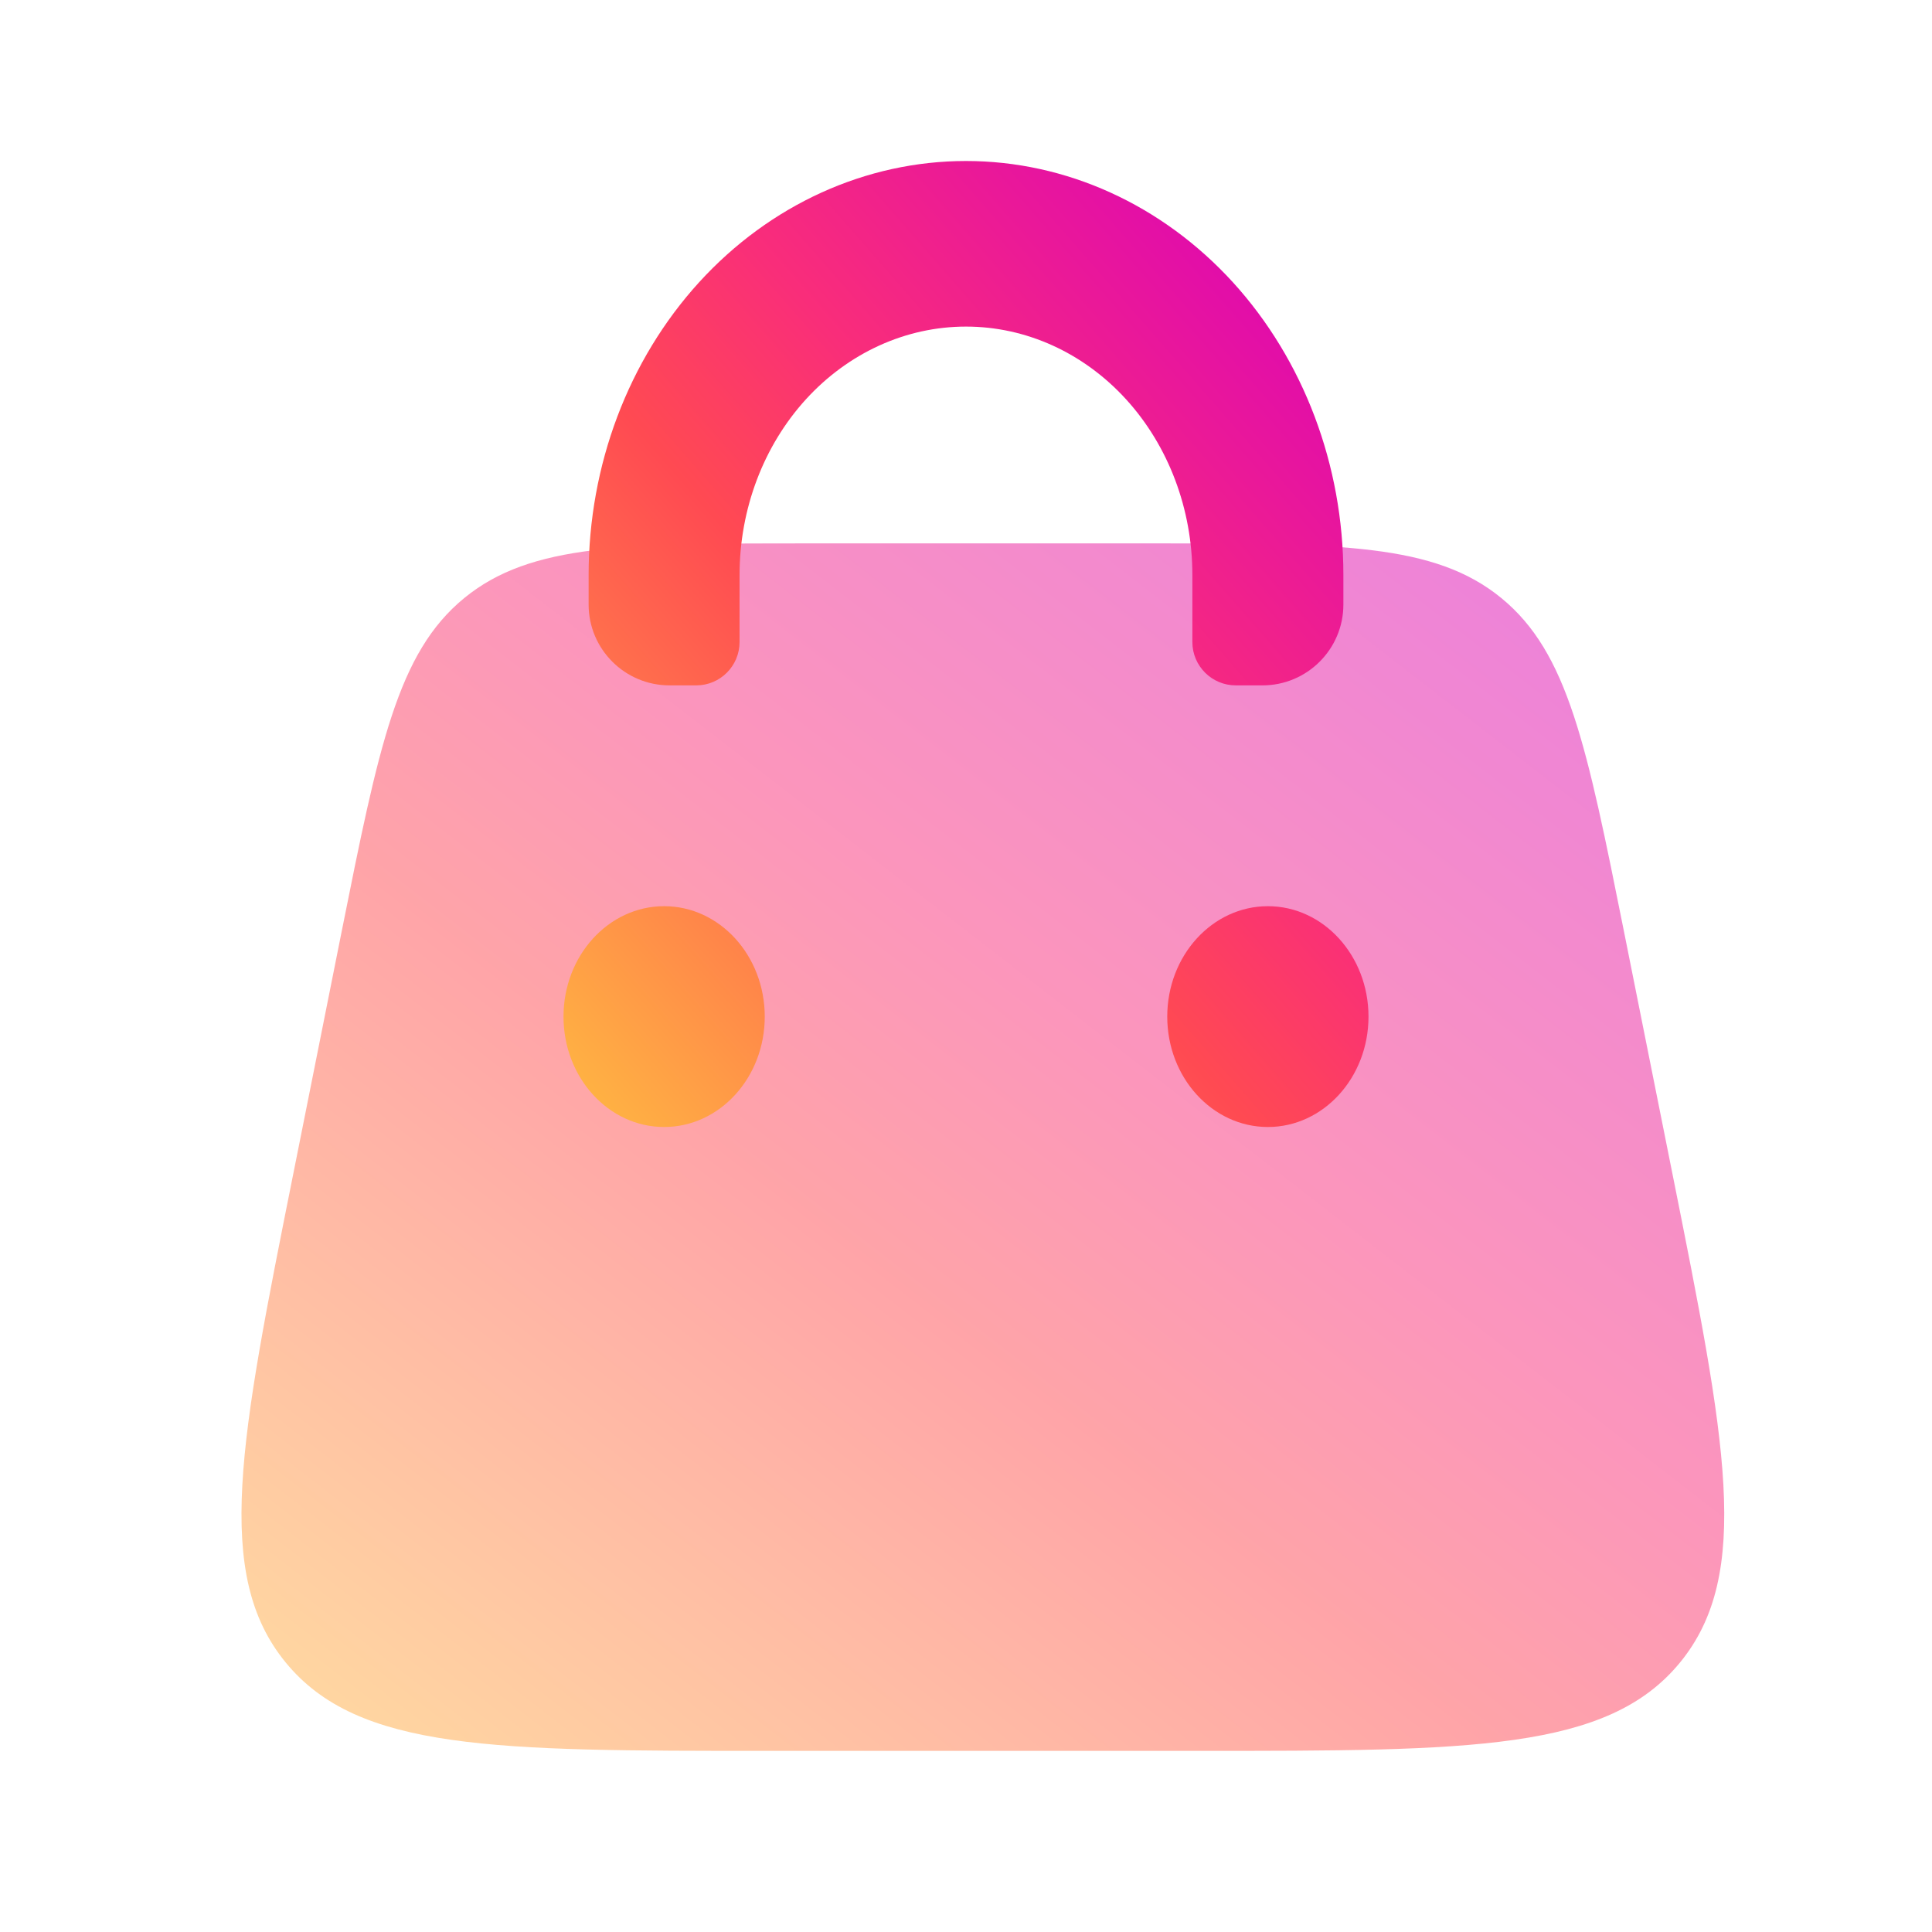 <svg width="24" height="24" viewBox="0 0 24 24" fill="none" xmlns="http://www.w3.org/2000/svg">
<path opacity="0.5" d="M4.244 11.573C4.706 9.264 4.937 8.11 5.766 7.43C6.596 6.75 7.773 6.75 10.128 6.75H14.29C16.645 6.75 17.822 6.75 18.651 7.43C19.481 8.11 19.711 9.264 20.174 11.573L20.774 14.573C21.438 17.893 21.77 19.553 20.87 20.652C19.97 21.75 18.276 21.75 14.89 21.75H9.529C6.143 21.75 4.449 21.75 3.549 20.652C2.649 19.554 2.981 17.894 3.645 14.573L4.244 11.573Z" fill="url(#paint0_linear_54_1011)"/>
<path fill-rule="evenodd" clip-rule="evenodd" d="M10.011 4.961C9.484 5.54 9.187 6.324 9.187 7.143V7.976C9.187 8.273 8.946 8.514 8.649 8.514V8.514H8.648C8.537 8.514 8.427 8.514 8.319 8.514C7.764 8.515 7.312 8.065 7.312 7.51V7.143C7.312 5.779 7.806 4.471 8.685 3.506C9.564 2.542 10.757 2 12 2C13.243 2 14.435 2.542 15.315 3.506C16.194 4.471 16.688 5.779 16.688 7.143V7.51C16.688 8.065 16.236 8.515 15.681 8.514C15.573 8.514 15.463 8.514 15.352 8.514H15.351V8.514C15.054 8.514 14.812 8.273 14.812 7.976V7.143C14.812 6.324 14.516 5.54 13.989 4.961C13.461 4.382 12.746 4.057 12 4.057C11.254 4.057 10.539 4.382 10.011 4.961ZM8.25 14C8.94 14 9.5 13.386 9.5 12.629C9.5 11.871 8.94 11.257 8.25 11.257C7.56 11.257 7 11.871 7 12.629C7 13.386 7.56 14 8.25 14ZM15.75 14C16.44 14 17 13.386 17 12.629C17 11.871 16.44 11.257 15.75 11.257C15.06 11.257 14.5 11.871 14.5 12.629C14.5 13.386 15.06 14 15.75 14Z" fill="url(#paint1_linear_54_1011)"/>
<defs>
<linearGradient id="paint0_linear_54_1011" x1="20.585" y1="7.008" x2="7.293" y2="24.167" gradientUnits="userSpaceOnUse">
<stop stop-color="#D800BD"/>
<stop offset="0.408" stop-color="#F92D7A"/>
<stop offset="0.59" stop-color="#FF4A52"/>
<stop offset="1" stop-color="#FFB243"/>
</linearGradient>
<linearGradient id="paint1_linear_54_1011" x1="16.547" y1="2.206" x2="5.66" y2="11.744" gradientUnits="userSpaceOnUse">
<stop stop-color="#D800BD"/>
<stop offset="0.408" stop-color="#F92D7A"/>
<stop offset="0.59" stop-color="#FF4A52"/>
<stop offset="1" stop-color="#FFB243"/>
</linearGradient>
</defs>
</svg>
